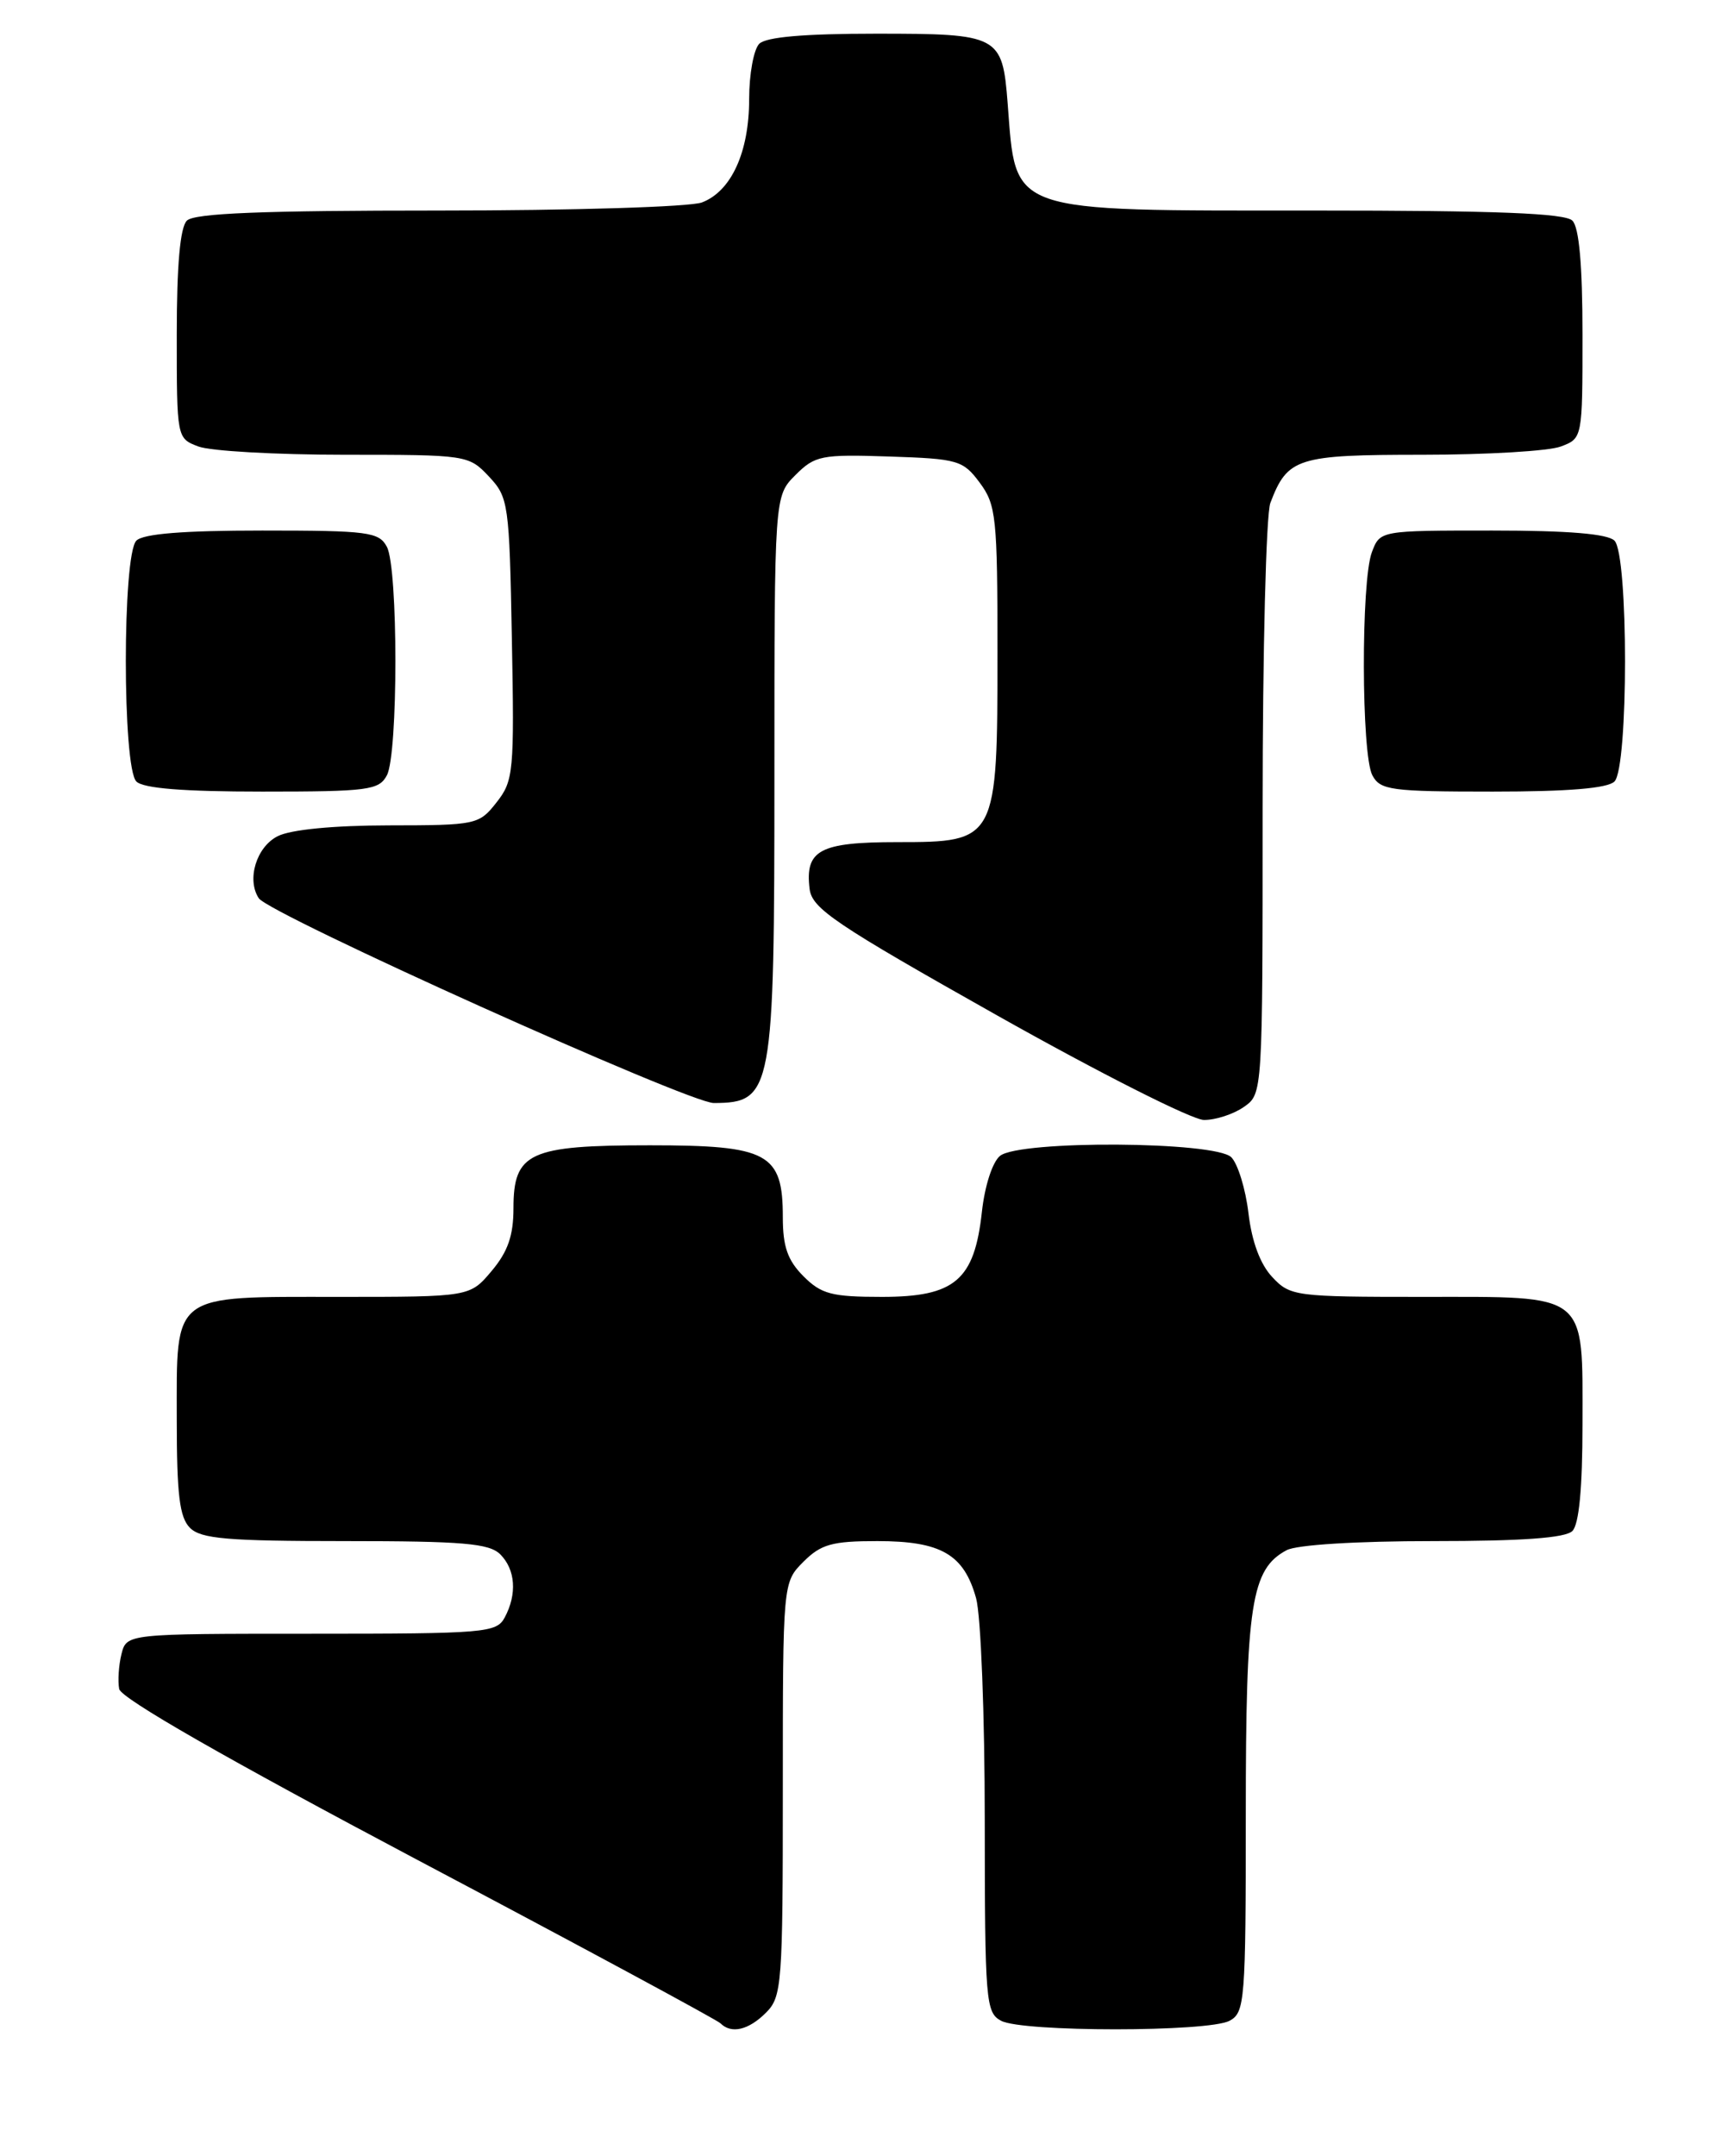 <?xml version="1.0" encoding="UTF-8" standalone="no"?>
<!DOCTYPE svg PUBLIC "-//W3C//DTD SVG 1.1//EN" "http://www.w3.org/Graphics/SVG/1.1/DTD/svg11.dtd" >
<svg xmlns="http://www.w3.org/2000/svg" xmlns:xlink="http://www.w3.org/1999/xlink" version="1.1" viewBox="0 0 206 256">
 <g >
 <path fill="currentColor"
d=" M 91.00 239.00 C 92.89 237.11 93.00 235.67 93.00 212.45 C 93.00 187.91 93.00 187.91 95.45 185.45 C 97.54 183.37 98.85 183.00 104.23 183.00 C 111.80 183.00 114.51 184.57 115.96 189.78 C 116.53 191.83 116.99 203.67 116.99 216.21 C 117.00 237.65 117.11 238.99 118.93 239.96 C 121.45 241.31 143.55 241.31 146.07 239.96 C 147.89 238.99 148.00 237.64 148.00 215.43 C 148.00 190.47 148.64 186.33 152.85 184.08 C 154.04 183.44 161.14 183.00 170.23 183.00 C 180.85 183.00 185.97 182.63 186.80 181.80 C 187.59 181.01 188.00 176.72 188.00 169.13 C 188.00 153.33 188.83 154.00 169.02 154.00 C 153.87 154.00 153.27 153.92 151.15 151.65 C 149.72 150.14 148.72 147.45 148.32 144.08 C 147.98 141.20 147.06 138.21 146.28 137.42 C 144.38 135.52 121.17 135.38 118.81 137.25 C 117.91 137.97 116.99 140.80 116.65 143.90 C 115.76 152.03 113.44 154.00 104.78 154.00 C 98.82 154.00 97.58 153.68 95.45 151.55 C 93.57 149.66 93.00 148.04 93.00 144.55 C 93.00 136.93 91.28 136.00 77.22 136.00 C 62.86 136.00 61.00 136.86 61.00 143.48 C 61.00 146.72 60.33 148.64 58.41 150.92 C 55.82 154.00 55.82 154.00 40.24 154.00 C 20.21 154.00 21.00 153.40 21.00 168.58 C 21.00 177.50 21.33 180.19 22.57 181.43 C 23.88 182.73 27.01 183.00 41.00 183.00 C 54.99 183.00 58.12 183.27 59.43 184.57 C 61.24 186.38 61.45 189.29 59.96 192.07 C 58.99 193.89 57.66 194.00 36.98 194.00 C 15.04 194.00 15.04 194.00 14.43 196.42 C 14.10 197.75 13.98 199.62 14.16 200.56 C 14.38 201.68 26.91 208.85 49.67 220.90 C 69.02 231.13 85.18 239.85 85.59 240.26 C 86.88 241.55 88.93 241.07 91.00 239.00 Z  M 147.78 131.44 C 150.00 129.89 150.00 129.88 150.00 96.01 C 150.00 77.38 150.41 61.05 150.92 59.72 C 152.96 54.36 154.08 54.00 169.01 54.00 C 176.63 54.00 184.02 53.56 185.43 53.02 C 188.00 52.05 188.00 52.03 188.00 39.72 C 188.00 31.47 187.60 27.00 186.80 26.20 C 185.92 25.32 177.74 25.00 156.25 25.00 C 119.43 25.00 120.73 25.45 119.71 12.28 C 119.08 4.19 118.72 4.00 104.08 4.00 C 95.55 4.00 91.01 4.39 90.20 5.20 C 89.54 5.86 89.00 8.81 89.00 11.75 C 89.00 18.07 86.88 22.71 83.39 24.04 C 82.00 24.57 68.01 25.00 52.13 25.00 C 31.12 25.00 23.08 25.32 22.20 26.20 C 21.40 27.00 21.00 31.47 21.00 39.72 C 21.00 52.03 21.00 52.05 23.57 53.02 C 24.98 53.56 32.77 54.00 40.89 54.00 C 55.46 54.00 55.68 54.03 58.08 56.58 C 60.41 59.06 60.51 59.77 60.81 75.86 C 61.11 91.66 61.01 92.72 58.99 95.28 C 56.91 97.93 56.59 98.00 46.18 98.01 C 39.62 98.02 34.54 98.51 33.00 99.29 C 30.46 100.56 29.28 104.43 30.74 106.66 C 31.99 108.56 81.86 131.00 84.80 130.98 C 91.78 130.95 92.00 129.75 92.00 92.02 C 92.00 58.91 92.00 58.91 94.49 56.42 C 96.82 54.09 97.56 53.94 105.64 54.21 C 113.82 54.48 114.41 54.65 116.40 57.33 C 118.34 59.94 118.50 61.43 118.50 77.37 C 118.50 99.87 118.43 100.00 106.60 100.00 C 97.38 100.00 95.62 100.94 96.18 105.55 C 96.46 107.89 99.19 109.73 118.50 120.60 C 130.60 127.41 141.64 132.99 143.03 132.99 C 144.42 133.00 146.56 132.30 147.78 131.44 Z  M 45.96 92.07 C 47.31 89.55 47.31 67.45 45.96 64.93 C 45.02 63.17 43.75 63.00 31.16 63.00 C 21.79 63.00 17.02 63.38 16.20 64.20 C 14.53 65.87 14.53 91.13 16.20 92.80 C 17.02 93.62 21.79 94.00 31.16 94.00 C 43.75 94.00 45.02 93.83 45.96 92.07 Z  M 191.80 92.80 C 193.47 91.13 193.47 65.87 191.80 64.20 C 190.99 63.39 186.31 63.00 177.28 63.00 C 163.95 63.00 163.95 63.00 162.98 65.57 C 161.68 68.98 161.72 89.61 163.04 92.07 C 163.98 93.83 165.24 94.00 177.34 94.00 C 186.32 94.00 190.99 93.61 191.80 92.80 Z "/>
</g>
</svg>
